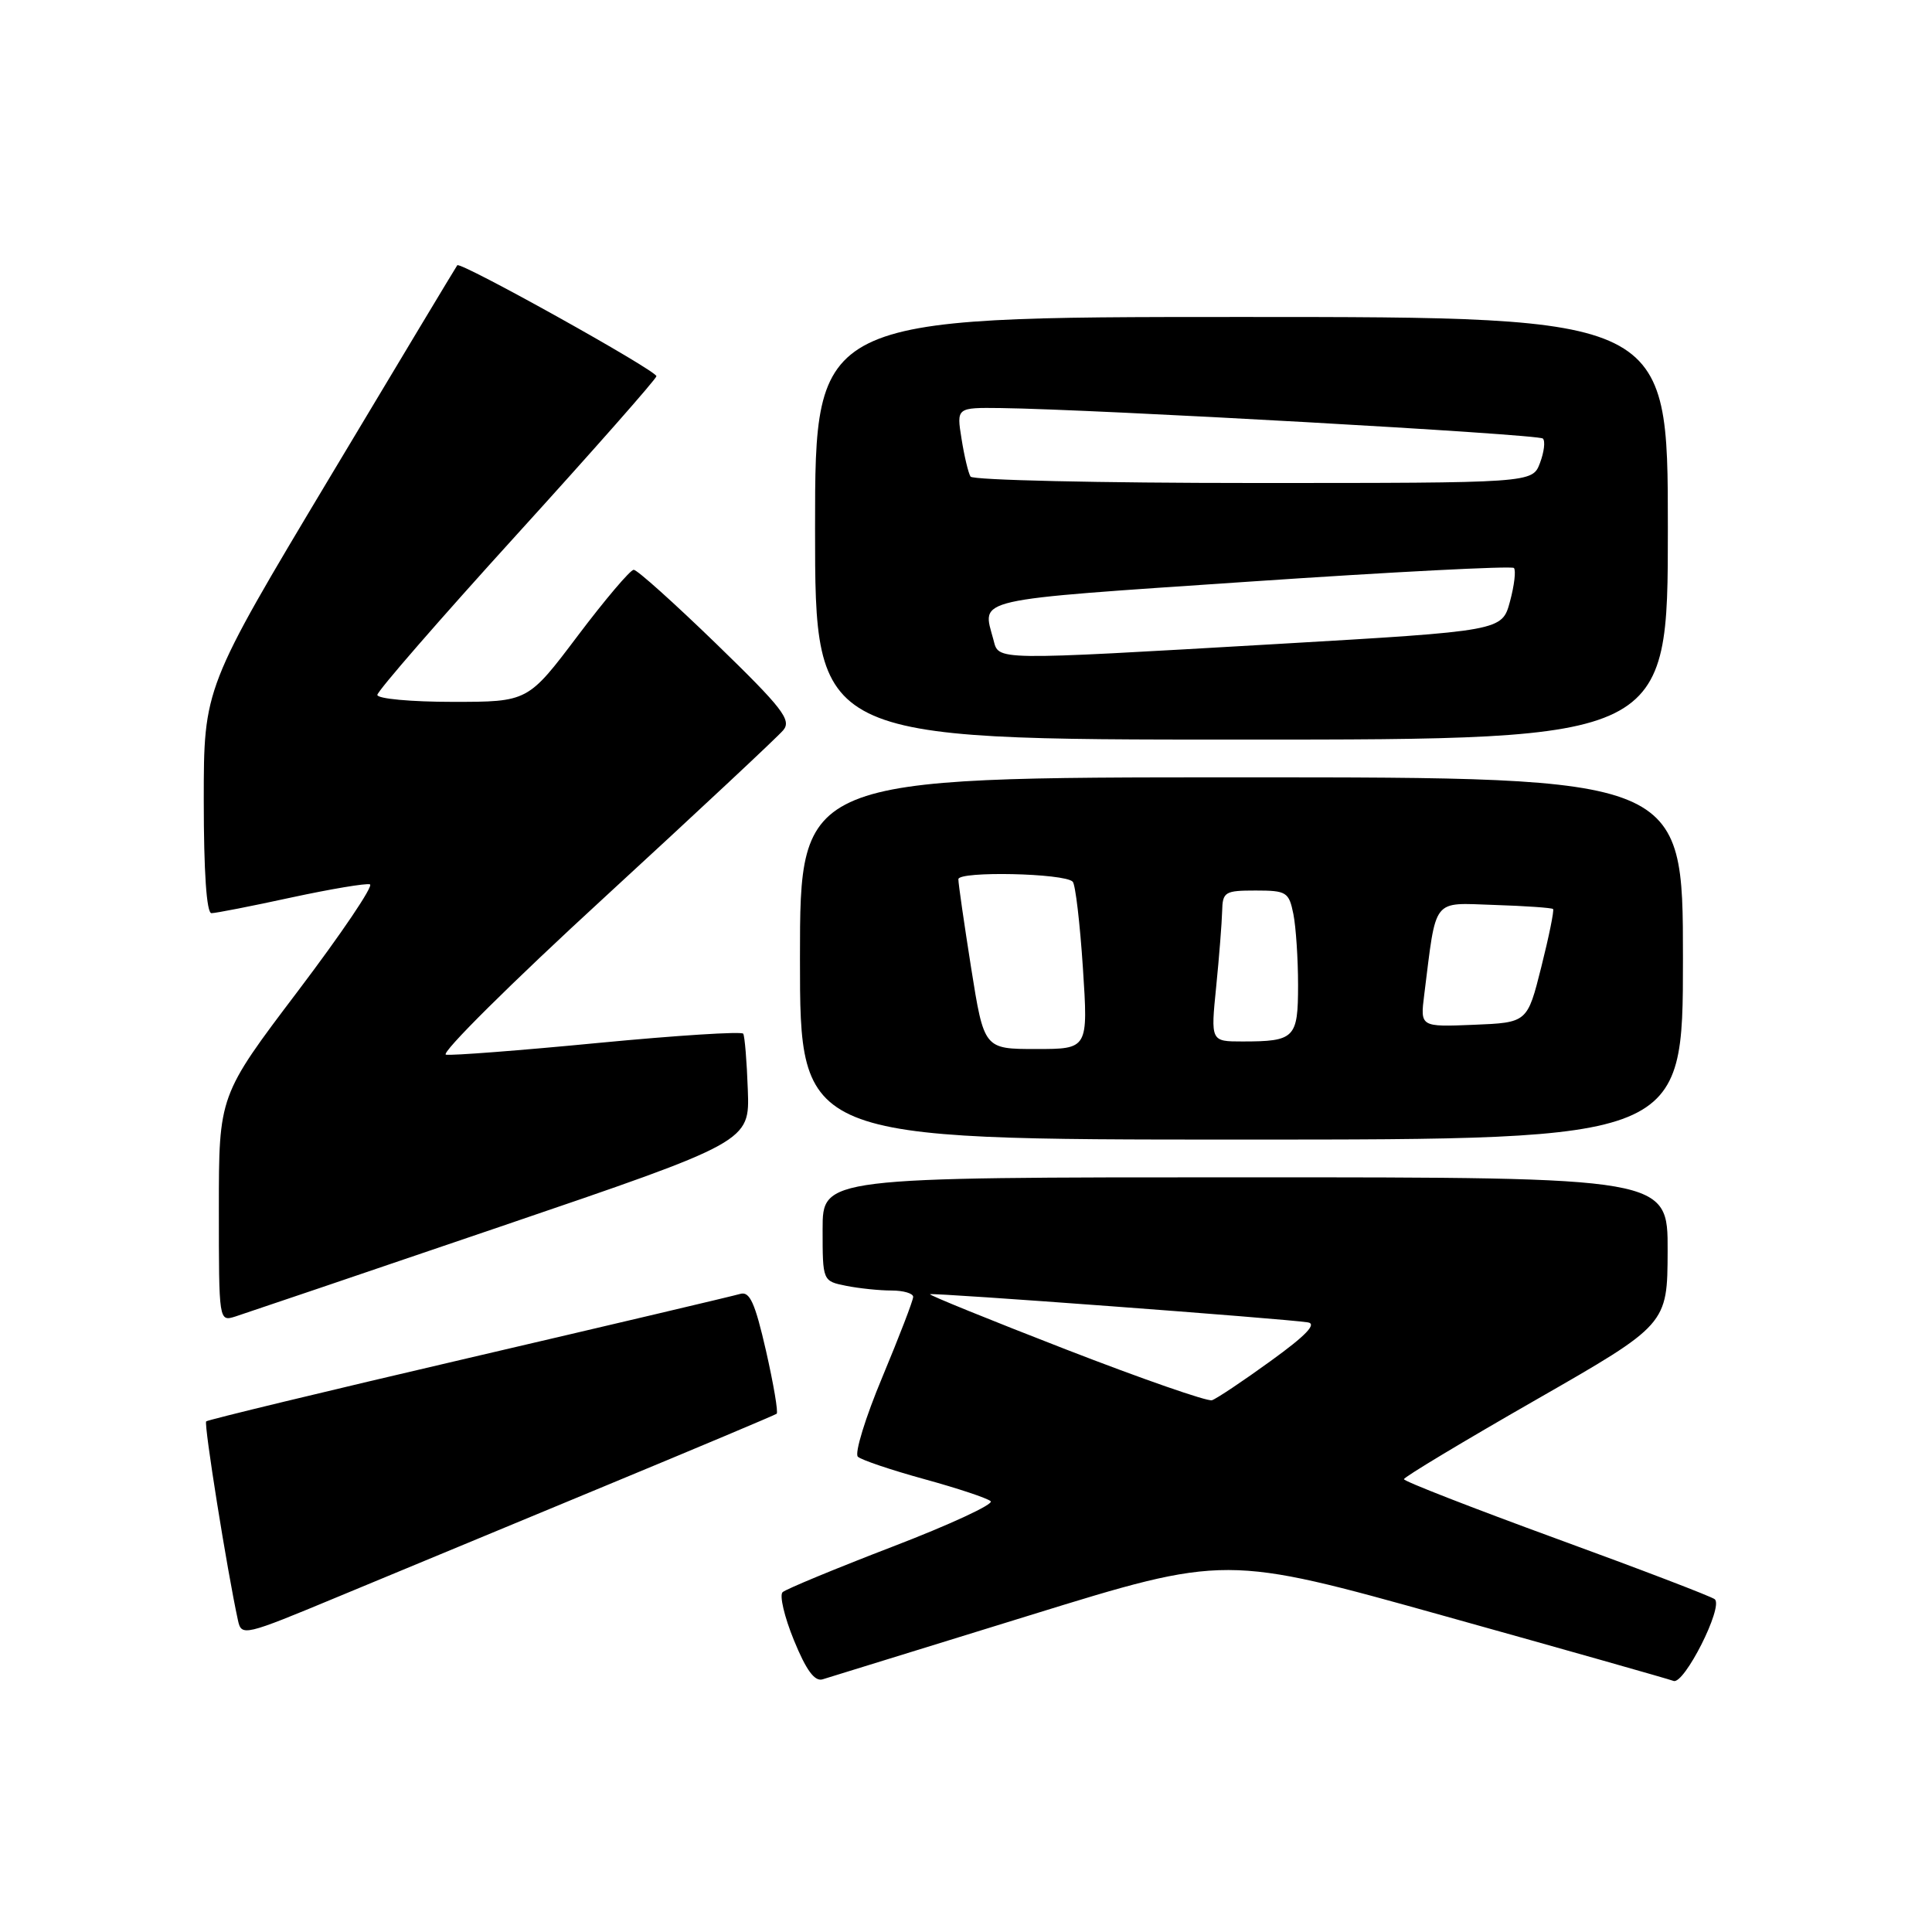 <?xml version="1.0" encoding="UTF-8" standalone="no"?>
<!DOCTYPE svg PUBLIC "-//W3C//DTD SVG 1.1//EN" "http://www.w3.org/Graphics/SVG/1.1/DTD/svg11.dtd" >
<svg xmlns="http://www.w3.org/2000/svg" xmlns:xlink="http://www.w3.org/1999/xlink" version="1.1" viewBox="0 0 256 256">
 <g >
 <path fill="currentColor"
d=" M 136.44 214.04 C 162.38 206.02 162.38 206.02 191.44 214.14 C 207.42 218.60 221.06 222.47 221.75 222.73 C 223.15 223.27 228.38 212.93 227.22 211.91 C 226.82 211.56 217.39 207.95 206.26 203.89 C 195.13 199.82 186.03 196.28 186.03 196.00 C 186.03 195.72 193.89 191.00 203.49 185.50 C 220.94 175.50 220.94 175.50 220.97 165.75 C 221.00 156.00 221.00 156.00 165.00 156.00 C 109.00 156.00 109.00 156.00 109.00 162.88 C 109.00 169.75 109.00 169.75 112.13 170.38 C 113.84 170.72 116.54 171.00 118.13 171.00 C 119.71 171.00 121.00 171.38 121.00 171.84 C 121.00 172.31 119.16 177.08 116.92 182.46 C 114.67 187.83 113.21 192.59 113.67 193.02 C 114.12 193.45 118.10 194.79 122.50 196.00 C 126.90 197.21 130.85 198.52 131.27 198.92 C 131.70 199.32 125.85 202.03 118.27 204.94 C 110.70 207.85 104.14 210.57 103.70 210.97 C 103.26 211.37 103.93 214.24 105.20 217.34 C 106.82 221.31 107.94 222.84 109.00 222.52 C 109.82 222.27 122.17 218.45 136.44 214.04 Z  M 80.00 196.97 C 92.38 191.84 102.69 187.50 102.91 187.33 C 103.14 187.15 102.50 183.40 101.50 178.99 C 100.04 172.61 99.34 171.07 98.08 171.45 C 97.21 171.71 81.02 175.53 62.11 179.94 C 43.19 184.35 27.54 188.13 27.32 188.34 C 26.99 188.68 30.10 208.14 31.53 214.70 C 32.00 216.84 32.31 216.77 44.76 211.59 C 51.76 208.68 67.62 202.10 80.00 196.97 Z  M 66.37 162.51 C 99.34 151.28 99.34 151.28 99.09 144.42 C 98.96 140.65 98.68 137.29 98.48 136.97 C 98.28 136.65 89.65 137.20 79.31 138.19 C 68.96 139.19 59.86 139.89 59.09 139.75 C 58.31 139.61 67.76 130.23 80.09 118.91 C 92.41 107.58 103.08 97.61 103.79 96.75 C 104.91 95.41 103.68 93.82 94.94 85.34 C 89.36 79.93 84.43 75.50 83.97 75.50 C 83.52 75.50 80.18 79.44 76.55 84.25 C 69.95 93.00 69.95 93.00 59.97 93.00 C 54.49 93.00 50.00 92.59 50.00 92.08 C 50.00 91.58 58.31 82.02 68.48 70.83 C 78.64 59.65 86.96 50.21 86.98 49.85 C 87.00 49.10 61.01 34.62 60.59 35.15 C 60.44 35.34 52.82 48.02 43.66 63.32 C 27.00 91.14 27.00 91.14 27.00 106.07 C 27.00 115.53 27.37 121.00 28.02 121.00 C 28.58 121.00 33.33 120.07 38.57 118.93 C 43.81 117.80 48.52 117.01 49.02 117.18 C 49.53 117.36 45.23 123.72 39.47 131.33 C 29.00 145.16 29.00 145.16 29.00 160.15 C 29.00 175.13 29.00 175.13 31.20 174.44 C 32.41 174.05 48.23 168.69 66.37 162.51 Z  M 223.00 127.00 C 223.00 103.00 223.00 103.00 164.50 103.00 C 106.00 103.00 106.00 103.00 106.00 127.00 C 106.00 151.00 106.00 151.00 164.50 151.00 C 223.00 151.00 223.00 151.00 223.00 127.00 Z  M 221.00 70.00 C 221.00 42.00 221.00 42.00 164.50 42.00 C 108.00 42.00 108.00 42.00 108.00 70.00 C 108.00 98.00 108.00 98.00 164.50 98.00 C 221.00 98.00 221.00 98.00 221.00 70.00 Z  M 141.23 178.80 C 131.18 174.90 123.08 171.61 123.23 171.49 C 123.51 171.25 170.20 174.73 173.29 175.22 C 174.53 175.41 173.05 176.96 168.37 180.34 C 164.69 183.01 161.18 185.35 160.59 185.54 C 159.99 185.73 151.28 182.70 141.23 178.80 Z  M 128.68 128.25 C 127.75 122.34 126.98 117.05 126.99 116.50 C 127.00 115.40 141.07 115.70 142.14 116.83 C 142.50 117.20 143.10 122.34 143.49 128.25 C 144.19 139.00 144.19 139.00 137.29 139.00 C 130.39 139.00 130.39 139.00 128.68 128.25 Z  M 161.15 130.75 C 161.55 126.76 161.90 122.26 161.94 120.75 C 162.00 118.18 162.28 118.00 166.38 118.00 C 170.47 118.00 170.79 118.20 171.38 121.12 C 171.72 122.84 172.00 127.07 172.00 130.52 C 172.00 137.56 171.57 138.00 164.63 138.00 C 160.42 138.00 160.42 138.00 161.15 130.75 Z  M 188.72 131.79 C 190.36 118.75 189.67 119.64 198.01 119.91 C 202.12 120.04 205.62 120.29 205.79 120.45 C 205.95 120.62 205.25 124.07 204.23 128.13 C 202.38 135.50 202.38 135.50 195.28 135.79 C 188.18 136.08 188.18 136.08 188.72 131.79 Z  M 131.63 84.75 C 130.14 79.19 128.36 79.59 165.53 77.07 C 184.52 75.78 200.30 74.97 200.60 75.26 C 200.89 75.56 200.66 77.55 200.08 79.70 C 199.03 83.60 199.03 83.60 169.27 85.33 C 131.20 87.53 132.38 87.55 131.63 84.75 Z  M 128.60 63.15 C 128.31 62.69 127.77 60.44 127.41 58.15 C 126.74 54.00 126.74 54.00 132.62 54.07 C 145.10 54.23 203.87 57.53 204.44 58.11 C 204.78 58.45 204.60 59.91 204.05 61.36 C 203.05 64.00 203.05 64.00 166.08 64.00 C 145.75 64.00 128.88 63.62 128.60 63.15 Z "/>
</g>
</svg>